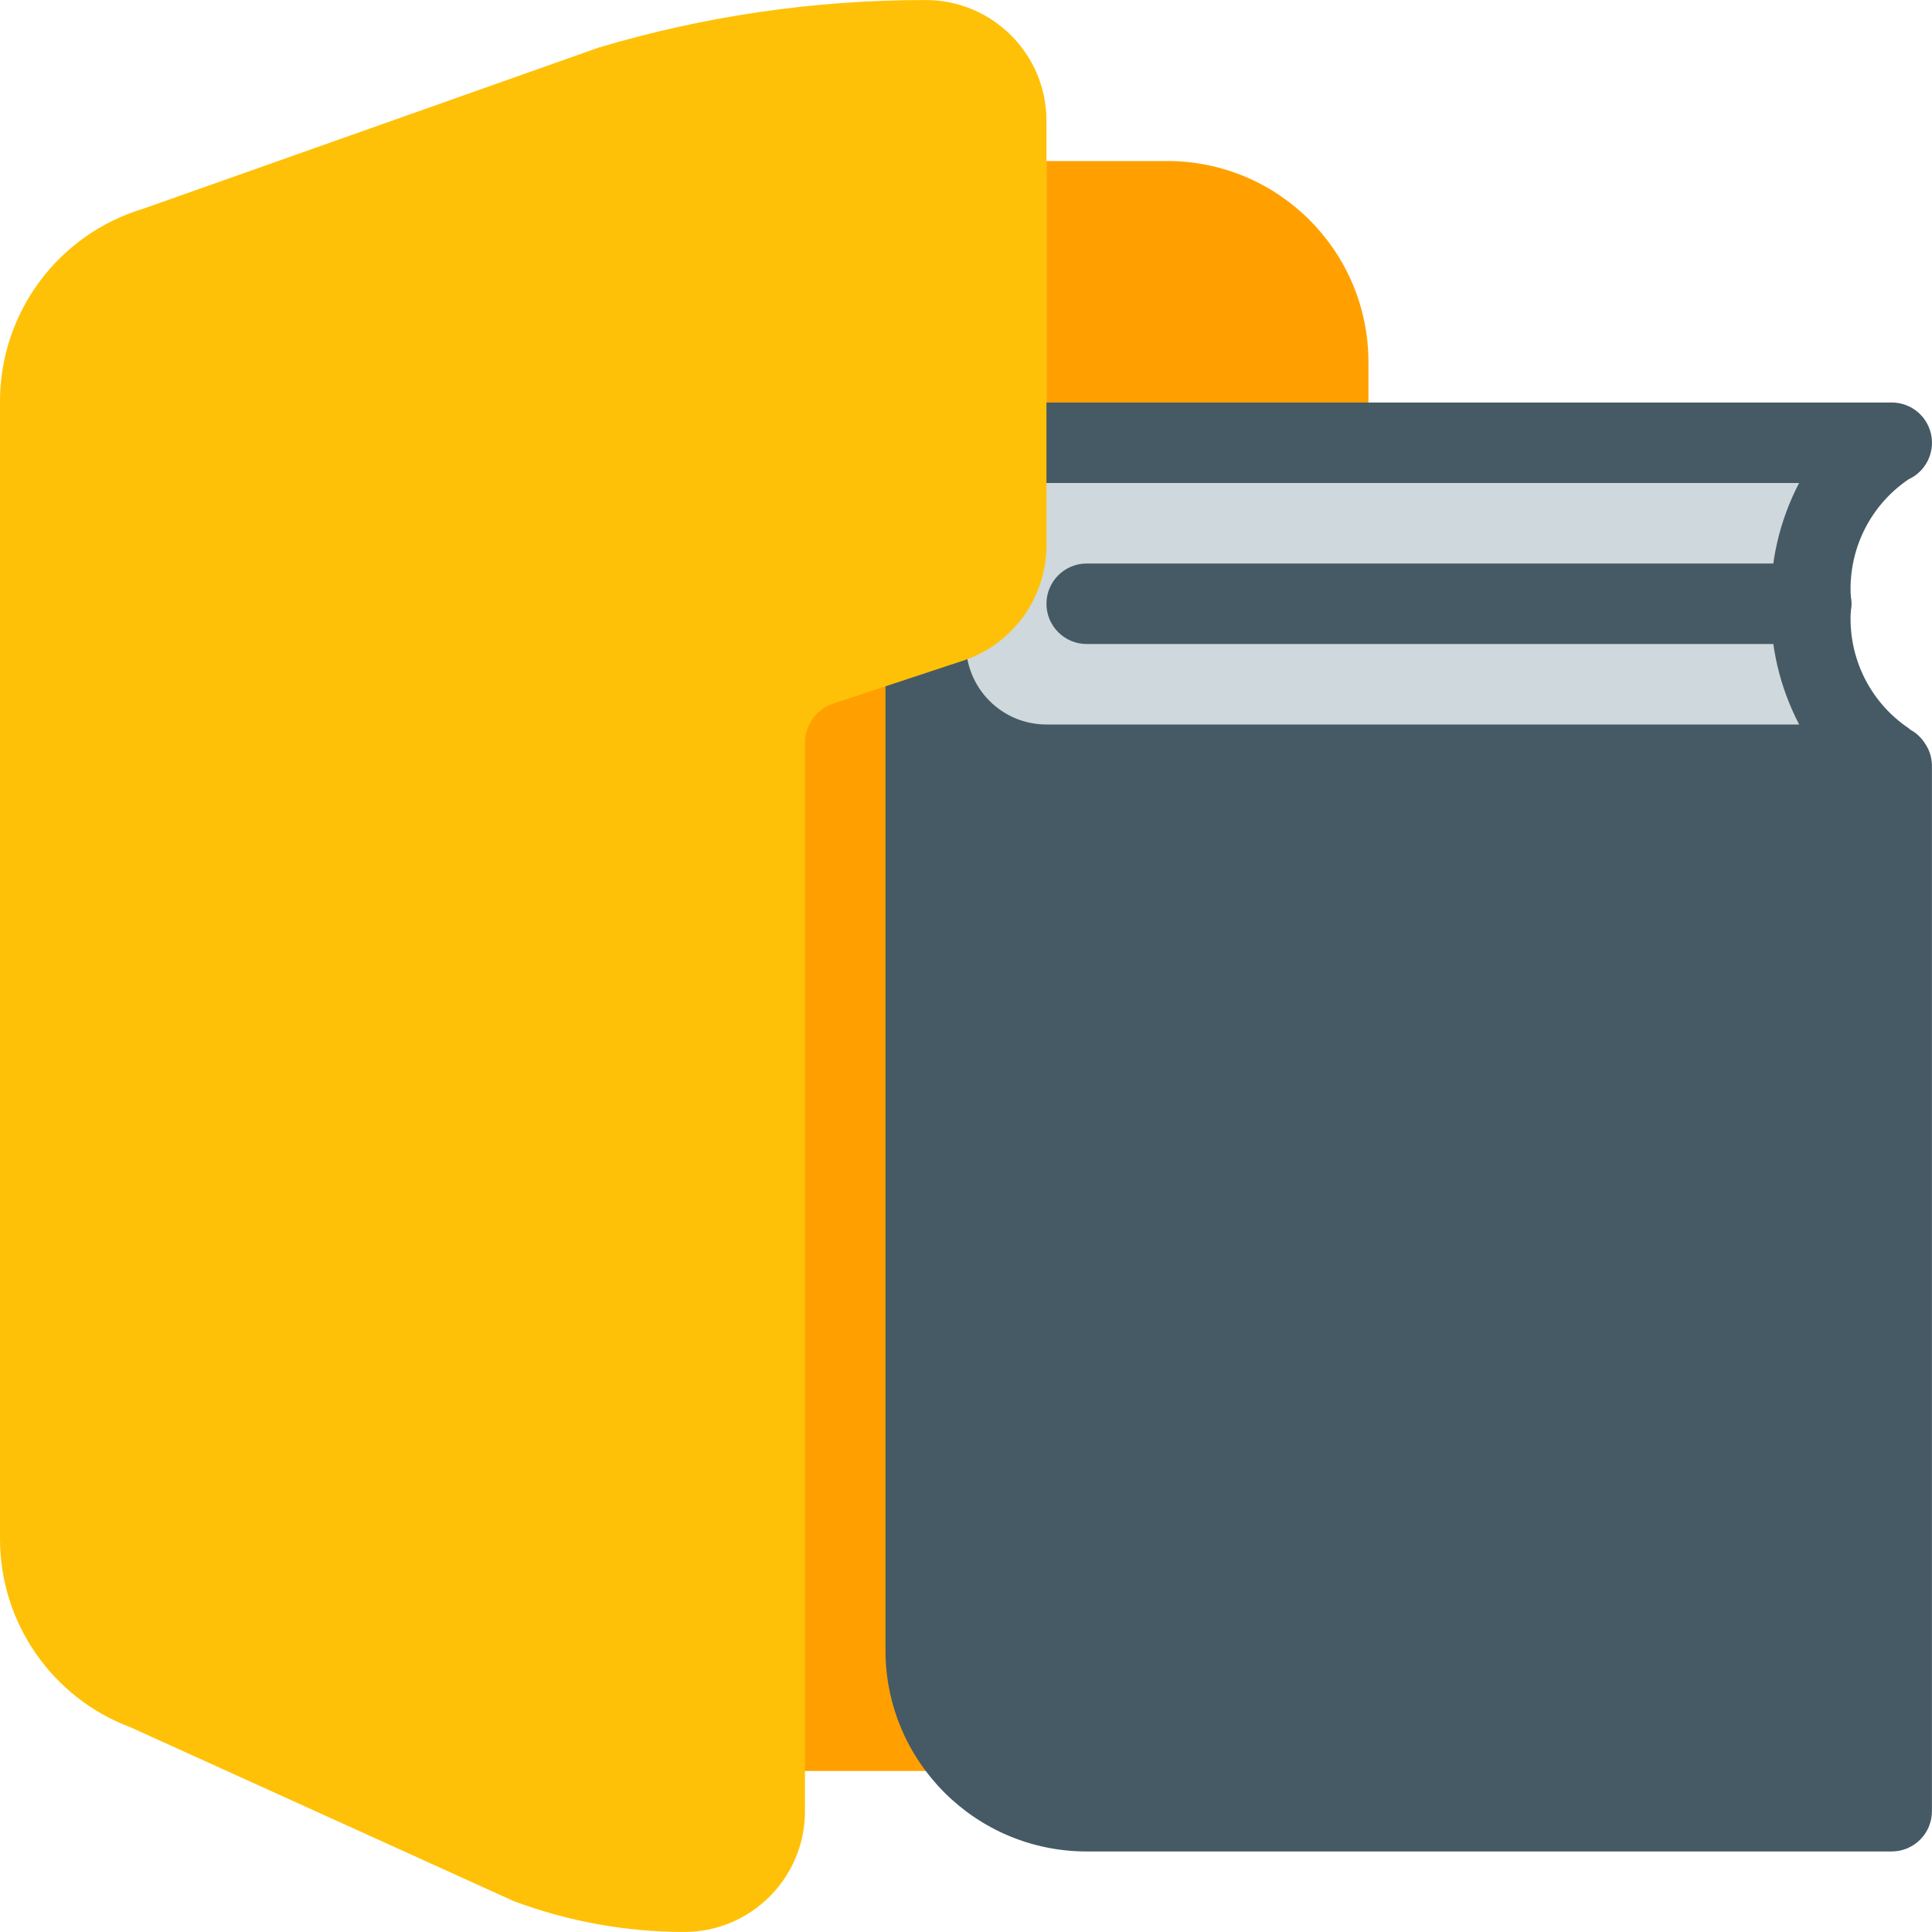<?xml version="1.0" encoding="iso-8859-1"?>
<!-- Generator: Adobe Illustrator 19.0.0, SVG Export Plug-In . SVG Version: 6.00 Build 0)  -->
<svg version="1.1" id="Capa_1" xmlns="http://www.w3.org/2000/svg" xmlns:xlink="http://www.w3.org/1999/xlink" x="0px" y="0px"
	 viewBox="0 0 512.018 512.018" style="enable-background:new 0 0 512.018 512.018;" xml:space="preserve">
<path style="fill:#FFA000;" d="M309.334,42.676h-32v101.973c-0.064,4.535-2.913,8.563-7.168,10.133l-56.512,11.627
	c-12.91,4.486-21.588,16.626-21.653,30.293v261.973c0,5.891,4.776,10.667,10.667,10.667h106.667
	c29.455,0,53.333-23.878,53.333-53.333v-320C362.667,66.554,338.789,42.676,309.334,42.676z"/>
<path style="fill:#455A64;" d="M510.443,197.47c-0.171-0.299-0.341-0.533-0.533-0.811c-0.925-1.346-2.152-2.457-3.584-3.243
	c-0.149,0-0.235-0.277-0.384-0.341c-10.884-7.291-16.779-20.053-15.275-33.067c-1.49-12.941,4.329-25.639,15.104-32.96
	c5.361-2.442,7.727-8.768,5.284-14.129c-1.735-3.808-5.537-6.25-9.722-6.244h-224c-23.564,0-42.667,19.103-42.667,42.667v288
	c0,29.455,23.878,53.333,53.333,53.333h213.333c5.891,0,10.667-4.776,10.667-10.667V202.676
	C511.953,200.833,511.416,199.036,510.443,197.47z"/>
<path style="fill:#CFD8DC;" d="M256,149.342c0-11.782,9.551-21.333,21.333-21.333H476.8c-5.148,9.866-7.717,20.874-7.467,32
	c-0.244,11.128,2.332,22.136,7.488,32H277.334c-11.782,0-21.333-9.551-21.333-21.333V149.342z"/>
<path style="fill:#455A64;" d="M480,170.676H288c-5.891,0-10.667-4.776-10.667-10.667s4.776-10.667,10.667-10.667h192
	c5.891,0,10.667,4.776,10.667,10.667S485.891,170.676,480,170.676z"/>
<path style="fill:#FFC107;" d="M245.334,0.009c-29.358-0.028-58.564,4.219-86.699,12.608L38.059,55.284
	C15.446,62.043-0.035,82.861,0,106.462v301.227C-0.063,430,13.767,449.992,34.667,457.801l101.589,46.08
	c14.423,5.369,29.688,8.122,45.077,8.128c17.673,0,32-14.327,32-32V196.702c0.064-4.535,2.913-8.563,7.168-10.133l35.179-11.627
	c12.91-4.486,21.588-16.626,21.653-30.293V32.009C277.334,14.336,263.007,0.009,245.334,0.009z"/>
<g>
</g>
<g>
</g>
<g>
</g>
<g>
</g>
<g>
</g>
<g>
</g>
<g>
</g>
<g>
</g>
<g>
</g>
<g>
</g>
<g>
</g>
<g>
</g>
<g>
</g>
<g>
</g>
<g>
</g>
</svg>
